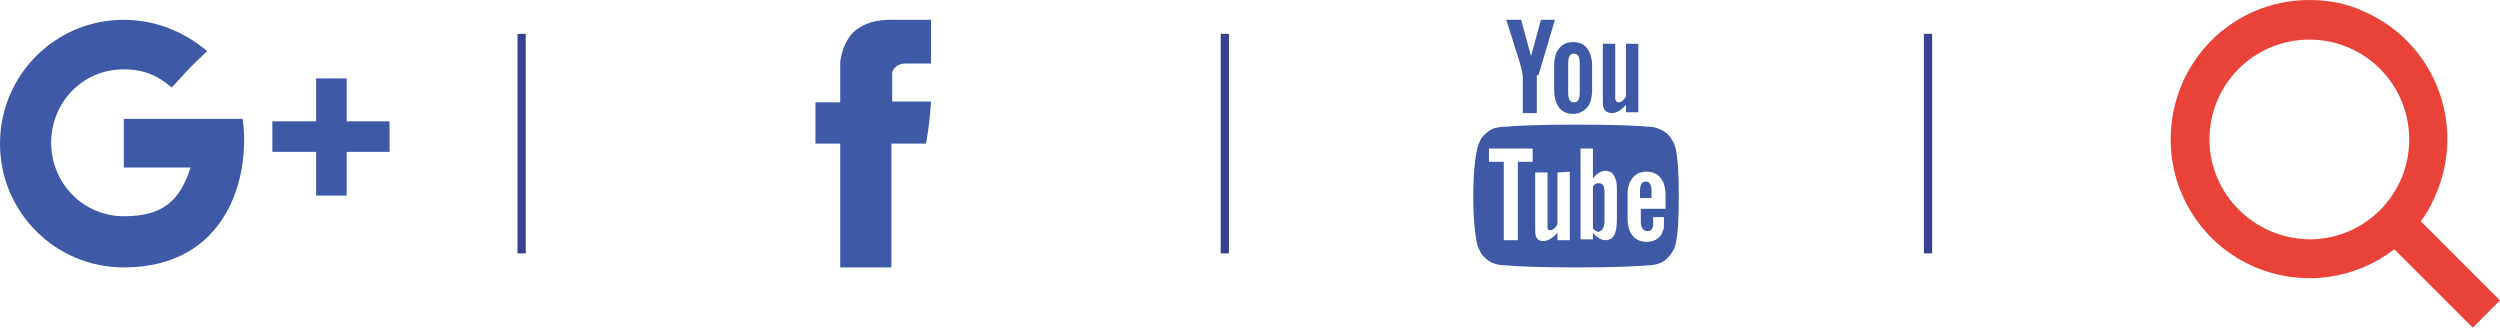 <?xml version="1.0" encoding="utf-8"?>
<!-- Generator: Adobe Illustrator 19.0.0, SVG Export Plug-In . SVG Version: 6.00 Build 0)  -->
<svg version="1.1" id="Слой_1" xmlns="http://www.w3.org/2000/svg" xmlns:xlink="http://www.w3.org/1999/xlink" x="0px" y="0px"
	 viewBox="0 0 302.9 39.8" style="enable-background:new 0 0 302.9 39.8;" xml:space="preserve">
<style type="text/css">
	.st0{fill:#E84239;}
	.st1{fill:#3E59A5;}
	.st2{fill:#3E59A5;stroke:#374093;stroke-miterlimit:10;}
</style>
<path class="st0" d="M302.9,36.4l-9.6-9.6c0.8-1,1.4-2.2,1.9-3.4c3.6-8.6-0.4-18.5-9-22.1C284.3,0.4,282,0,279.8,0l0,0
	c-9.3,0-16.8,7.5-16.8,16.9c0,6.8,4.1,12.9,10.3,15.5c5.8,2.4,12.1,1.4,16.8-2.2l9.5,9.5L302.9,36.4z M267.7,16.9
	c0-6.7,5.4-12.1,12.1-12.1c6.7,0,12.1,5.4,12.1,12.1s-5.4,12.1-12.1,12.1C273.1,28.9,267.7,23.5,267.7,16.9z"/>
<g id="_x23_020201ff_3_">
	<path class="st1" d="M103.4,3.9c1.2-1.1,2.8-1.5,4.4-1.5c1.7,0,3.3,0,5,0c0,1.8,0,3.5,0,5.3c-1.1,0-2.1,0-3.2,0
		c-0.7,0-1.4,0.5-1.5,1.1c0,1.2,0,2.3,0,3.5c1.6,0,3.1,0,4.7,0c-0.1,1.7-0.3,3.4-0.6,5.1c-1.4,0-2.8,0-4.2,0c0,5,0,10,0,15
		c-2.1,0-4.1,0-6.2,0c0-5,0-10,0-15c-1,0-2,0-3,0c0-1.7,0-3.4,0-5c1,0,2,0,3,0c0-1.6,0-3.3,0-4.9C102,6.1,102.5,4.8,103.4,3.9z"/>
</g>
<path class="st1" d="M194.4,26.8v-3.5c0-0.8-0.2-1.1-0.7-1.1c-0.3,0-0.5,0.1-0.7,0.4v5.1c0.2,0.2,0.5,0.4,0.7,0.4
	C194.2,27.9,194.4,27.5,194.4,26.8L194.4,26.8z M198.6,24h1.5v-0.8c0-0.8-0.2-1.2-0.7-1.2c-0.5,0-0.7,0.4-0.7,1.2V24z M185.7,18v1.6
	h-1.8v9.5h-1.7v-9.5h-1.8V18H185.7L185.7,18z M190.2,20.8v8.3h-1.5v-0.9c-0.6,0.7-1.2,1-1.7,1c-0.5,0-0.8-0.2-0.9-0.6
	c-0.1-0.2-0.1-0.6-0.1-1.2v-6.5h1.5v6.1c0,0.4,0,0.6,0,0.6c0,0.2,0.1,0.3,0.3,0.3c0.3,0,0.6-0.2,0.9-0.7v-6.3L190.2,20.8L190.2,20.8
	z M195.9,23.3v3.3c0,0.8-0.1,1.3-0.2,1.6c-0.2,0.6-0.6,0.9-1.2,0.9c-0.5,0-1-0.3-1.5-0.9v0.8h-1.5V18h1.5v3.6c0.5-0.6,1-0.9,1.5-0.9
	c0.6,0,1,0.3,1.2,0.9C195.9,22,195.9,22.5,195.9,23.3z M201.6,26.3v0.2c0,0.4,0,0.8,0,1c0,0.3-0.2,0.6-0.3,0.9
	c-0.4,0.6-1,0.9-1.8,0.9c-0.8,0-1.4-0.3-1.8-0.9c-0.3-0.4-0.5-1.1-0.5-1.9v-2.9c0-0.9,0.2-1.5,0.5-1.9c0.4-0.6,1-0.9,1.8-0.9
	s1.4,0.3,1.8,0.9c0.3,0.4,0.5,1.1,0.5,1.9v1.7h-3v1.5c0,0.8,0.3,1.2,0.8,1.2c0.4,0,0.6-0.2,0.7-0.6c0,0,0-0.1,0-0.2
	c0-0.1,0-0.2,0-0.4v-0.5L201.6,26.3L201.6,26.3z M191.4,7.7v3.5c0,0.8-0.2,1.2-0.7,1.2s-0.7-0.4-0.7-1.2V7.7c0-0.8,0.2-1.2,0.7-1.2
	S191.4,6.9,191.4,7.7z M203.4,23.8c0-2.7-0.1-4.6-0.4-5.9c-0.2-0.7-0.5-1.2-1-1.7c-0.5-0.4-1.1-0.7-1.7-0.8c-2-0.2-5.1-0.3-9.3-0.3
	c-4.1,0-7.2,0.1-9.3,0.3c-0.7,0.1-1.2,0.3-1.7,0.8c-0.5,0.4-0.8,1-1,1.7c-0.3,1.3-0.5,3.3-0.5,5.9c0,2.6,0.2,4.6,0.5,5.9
	c0.2,0.6,0.5,1.2,1,1.6c0.5,0.5,1.1,0.7,1.7,0.8c2.1,0.2,5.2,0.3,9.3,0.3c4.1,0,7.2-0.1,9.3-0.3c0.6-0.1,1.2-0.3,1.7-0.8
	c0.5-0.5,0.8-1,1-1.6C203.3,28.4,203.4,26.4,203.4,23.8z M186.4,9.1l2-6.7h-1.7l-1.2,4.4l-1.2-4.4h-1.8l0.5,1.6c0,0,0.2,0.5,0.5,1.6
	c0.5,1.5,0.9,2.7,1,3.6v4.5h1.7V9.1L186.4,9.1z M192.9,10.9V8c0-0.9-0.2-1.5-0.5-2c-0.4-0.6-1-0.9-1.8-0.9c-0.8,0-1.4,0.3-1.8,0.9
	c-0.3,0.4-0.5,1.1-0.5,2v2.9c0,0.9,0.2,1.5,0.5,2c0.4,0.6,1,0.9,1.8,0.9c0.7,0,1.3-0.3,1.8-0.9C192.7,12.5,192.9,11.8,192.9,10.9z
	 M197,13.6h1.5V5.3H197v6.4c-0.3,0.5-0.6,0.7-0.9,0.7c-0.2,0-0.3-0.1-0.4-0.4c0,0,0-0.2,0-0.6V5.3h-1.5v6.6c0,0.6,0,1,0.1,1.2
	c0.2,0.4,0.5,0.6,1,0.6c0.5,0,1.1-0.3,1.7-1L197,13.6L197,13.6z"/>
<line class="st2" x1="63.2" y1="4.1" x2="63.2" y2="30.7"/>
<line class="st2" x1="148.4" y1="4.1" x2="148.4" y2="30.7"/>
<line class="st2" x1="233.6" y1="4.1" x2="233.6" y2="30.7"/>
<g>
	<g id="XMLID_27_">
		<path id="XMLID_30_" class="st1" d="M15,14.4v5.9c0,0,5.8,0,8.1,0c-1.3,3.9-3.2,5.9-8.1,5.9c-4.9,0-8.8-4-8.8-8.9s3.8-8.9,8.8-8.9
			c2.6,0,4.3,0.9,5.8,2.2c1.2-1.2,1.1-1.4,4.3-4.4C22.4,3.9,18.9,2.4,15,2.4c-8.3,0-15,6.7-15,15s6.7,15,15,15
			c12.4,0,15.4-10.8,14.4-18C26.5,14.4,15,14.4,15,14.4z M42,14.7V9.5h-3.7v5.2H33v3.7h5.3v5.3H42v-5.3h5.2v-3.7H42z"/>
	</g>
</g>
</svg>
